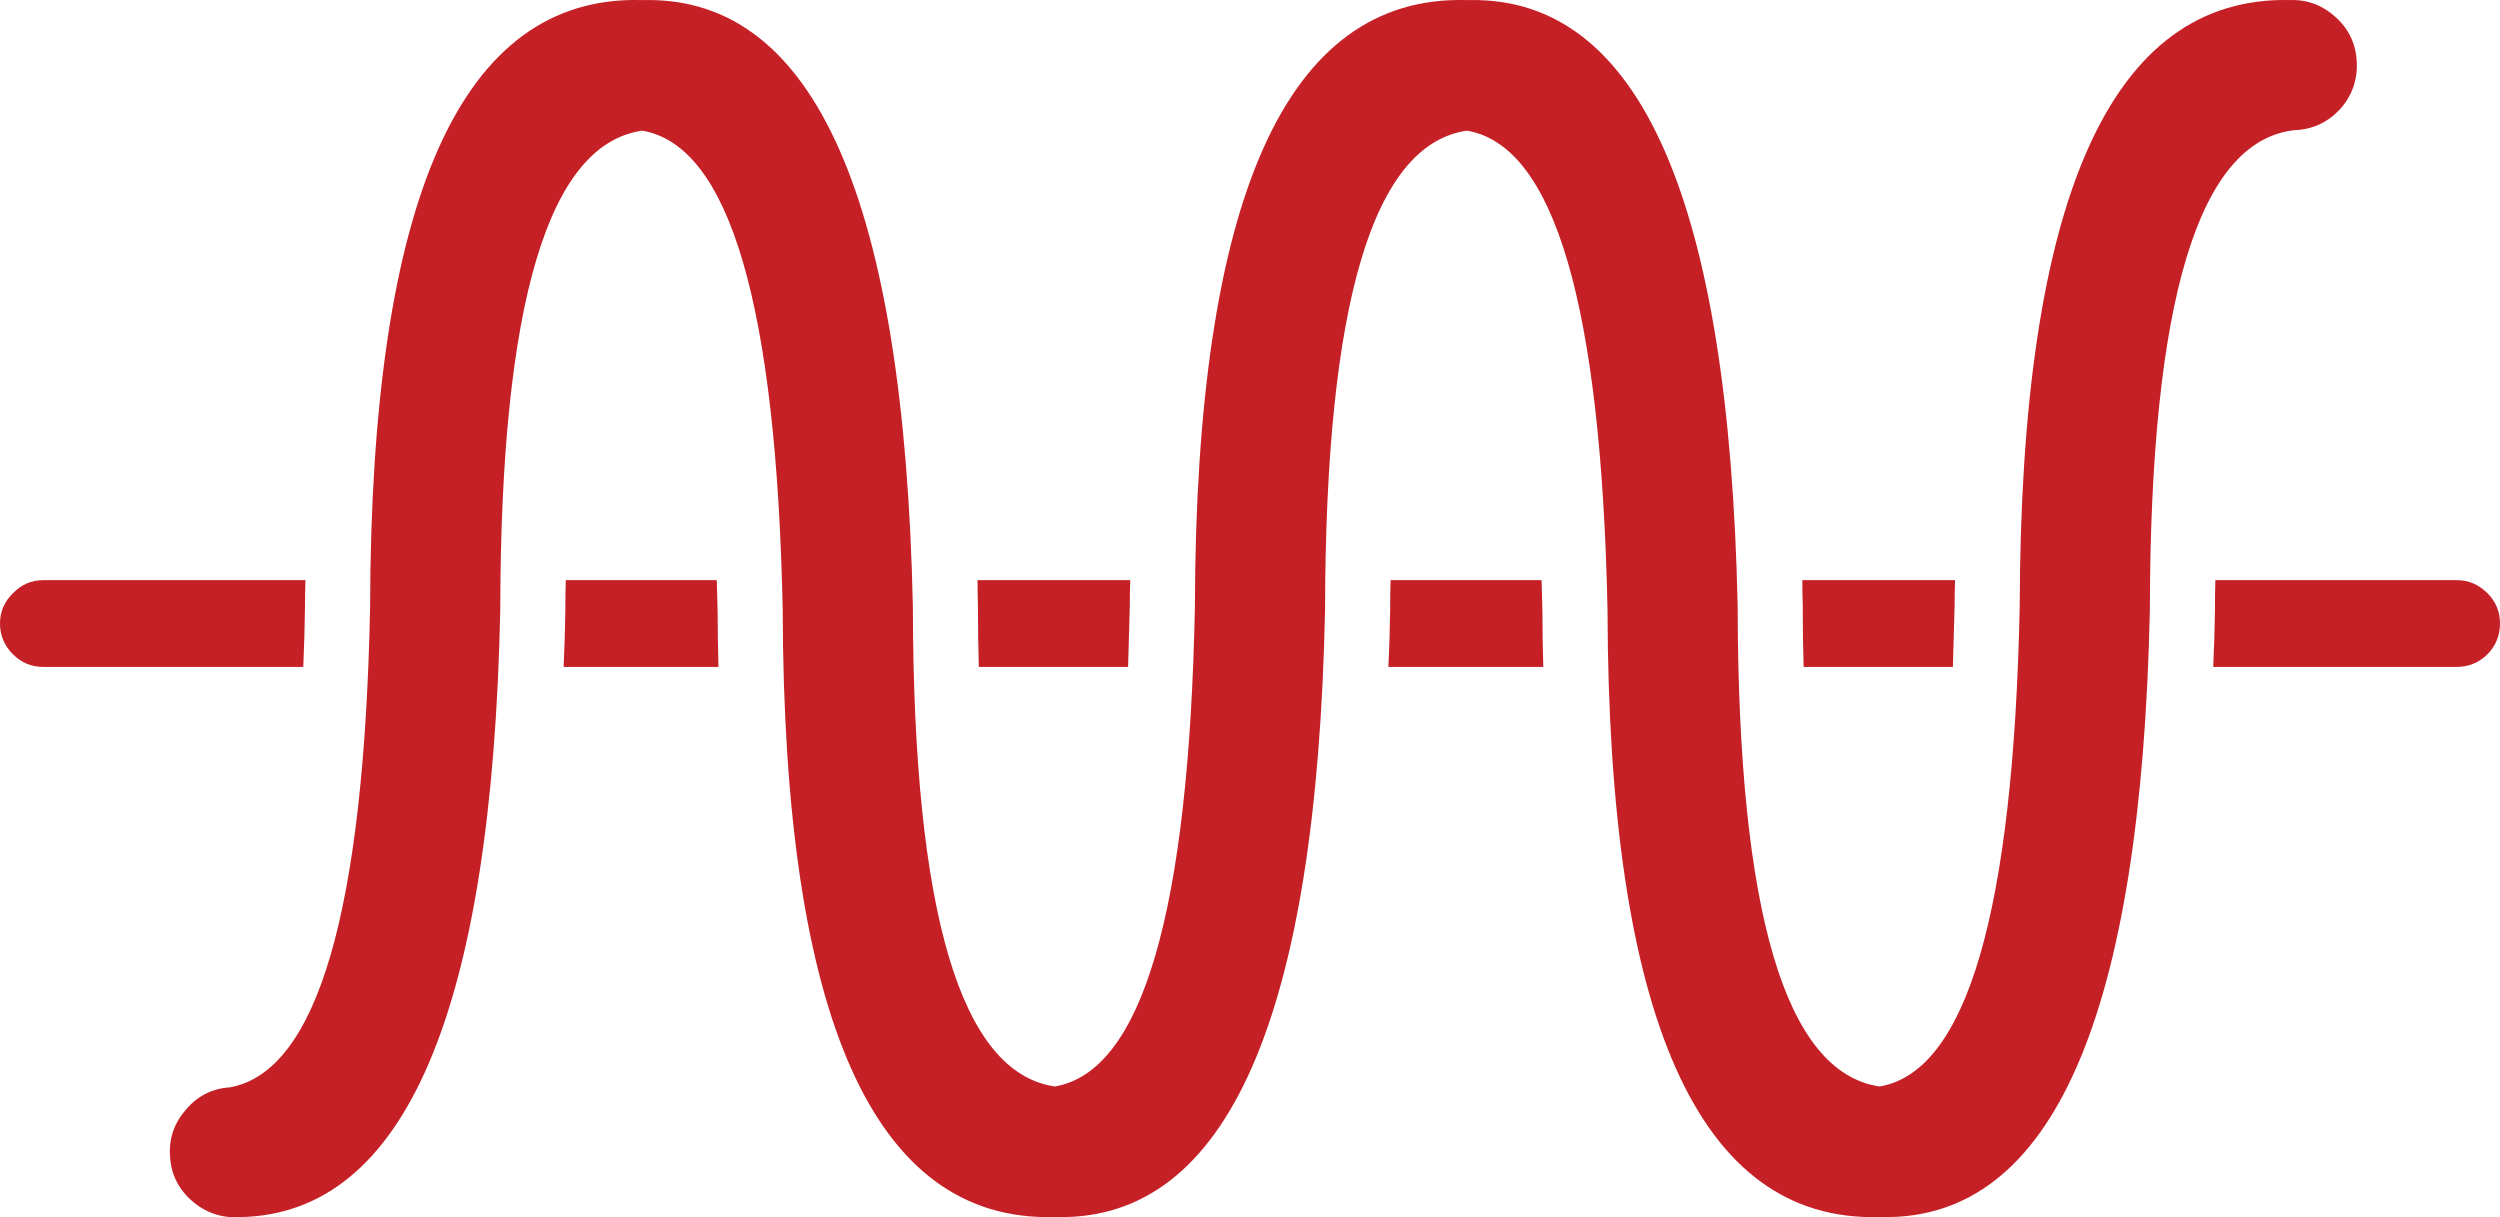 <svg xmlns="http://www.w3.org/2000/svg" width="288.1" height="140.276" viewBox="-66.1 -7.991 288.1 140.276"><path fill="#C52026" d="M46.6 62.116c0 2.333.033 4.583.1 6.75h17.2c.066-2.266.133-4.616.2-7.05 0-1 .017-1.983.05-2.95h-17.6c0 .967.017 1.95.05 2.95v.3zM141.65 62.116c0 2.333.033 4.583.1 6.75h17.2c.067-2.266.134-4.616.2-7.05 0-1 .016-1.983.05-2.95h-17.6c0 .967.017 1.95.05 2.95v.3zM-30.95 61.816c0-1 .017-1.983.05-2.95h-30.2c-1.367 0-2.533.5-3.5 1.5-1 .967-1.5 2.133-1.5 3.5s.5 2.55 1.5 3.55c.967.968 2.133 1.45 3.5 1.45h29.95c.1-2.266.167-4.616.2-7.05zM16.5 58.866H-.9c-.033 1.066-.05 2.167-.05 3.3v.25c-.033 2.2-.1 4.35-.2 6.45H16.7c-.066-2.1-.1-4.232-.1-6.4-.033-1.233-.067-2.433-.1-3.6zM220.55 60.366c-1-1-2.183-1.5-3.55-1.5h-27.8c-.034 1.066-.05 2.167-.05 3.3v.3c-.033 2.167-.1 4.3-.2 6.4H217c1.367 0 2.55-.483 3.55-1.45.968-1 1.45-2.184 1.45-3.55 0-1.366-.482-2.533-1.45-3.5z"/><path fill="#C52026" d="M198.25 7.016c2.066-.067 3.816-.85 5.25-2.35 1.4-1.533 2.066-3.333 2-5.4s-.85-3.8-2.35-5.2c-1.533-1.433-3.316-2.117-5.35-2.05-20.668-.467-31.05 22.85-31.15 69.95-.734 35.134-6.117 53.55-16.15 55.25-10.834-1.6-16.283-19.967-16.35-55.1v-.15c-1-46.9-11.268-70.217-30.8-69.95h-.55c-20.7-.5-31.1 22.817-31.2 69.95-.7 35.135-6.083 53.55-16.15 55.25-10.833-1.6-16.283-19.966-16.35-55.1v-.15c-1-46.9-11.267-70.216-30.8-69.95h-.55c-20.7-.5-31.1 22.818-31.2 69.95-.7 35.067-6.084 53.518-16.15 55.35-2.066.135-3.767 1-5.1 2.602-1.367 1.566-1.967 3.383-1.8 5.45.133 2.032 1 3.733 2.6 5.1 1.566 1.333 3.383 1.933 5.45 1.8 19.033-.334 29.033-23.666 30-70v-.15C-8.383 26.983-2.933 8.633 7.9 7.066c10.066 1.7 15.467 20.1 16.2 55.2.1 47.133 10.5 70.467 31.2 70h.55c19.533.267 29.783-23.066 30.75-70v-.15c.066-35.133 5.518-53.483 16.35-55.05 10.068 1.7 15.467 20.1 16.2 55.2.1 47.133 10.5 70.467 31.2 70h.55c19.5.267 29.75-23.066 30.75-70v-.15c.067-35.433 5.6-53.8 16.6-55.1z"/><path fill="#C52026" d="M111.55 58.866h-17.4c-.032 1.066-.05 2.167-.05 3.3v.25c-.033 2.2-.1 4.35-.2 6.45h17.85c-.065-2.1-.1-4.232-.1-6.4-.033-1.233-.066-2.433-.1-3.6z"/></svg>